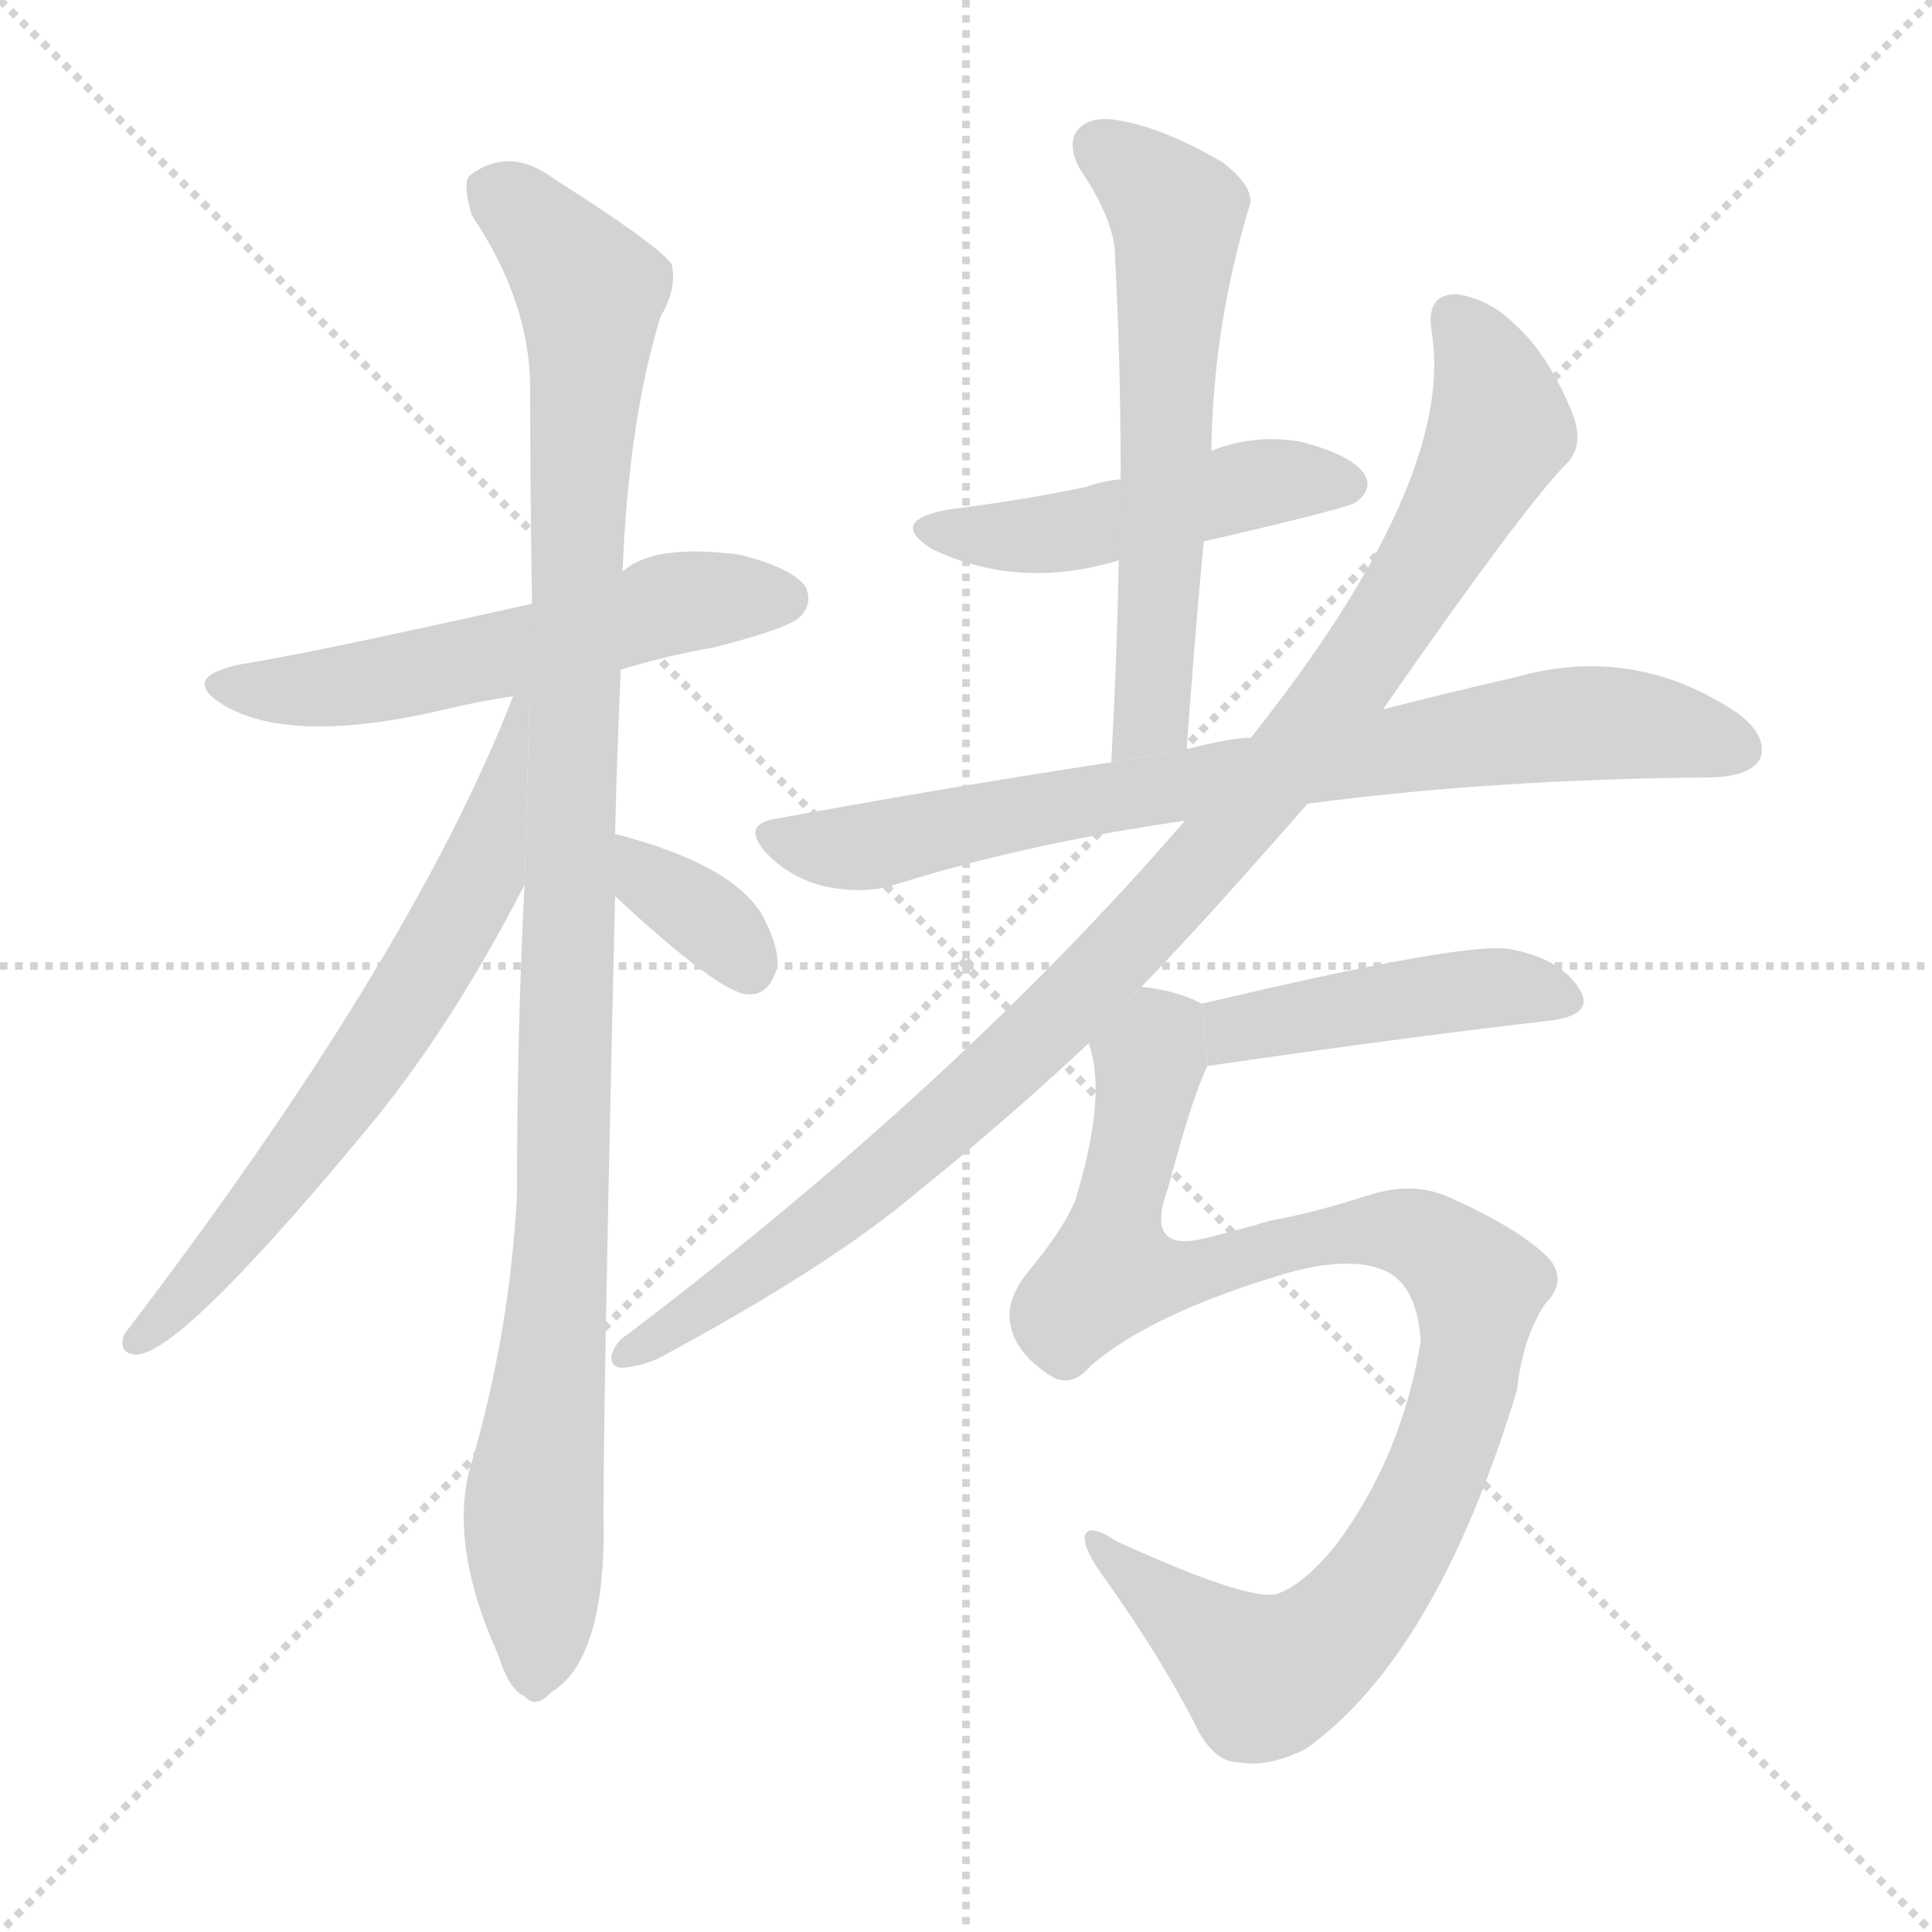 <svg version="1.1" viewBox="0 0 1024 1024" xmlns="http://www.w3.org/2000/svg">
  <g stroke="lightgray" stroke-dasharray="1,1" stroke-width="1" transform="scale(4, 4)">
    <line x1="0" y1="0" x2="256" y2="256"></line>
    <line x1="256" y1="0" x2="0" y2="256"></line>
    <line x1="128" y1="0" x2="128" y2="256"></line>
    <line x1="0" y1="128" x2="256" y2="128"></line>
  </g>
  <g transform="scale(1, -1) translate(0, -900)">
    <style scoped="true" type="text/css">
      
        @keyframes keyframes0 {
          from {
            stroke: blue;
            stroke-dashoffset: 556;
            stroke-width: 128;
          }
          64% {
            animation-timing-function: step-end;
            stroke: blue;
            stroke-dashoffset: 0;
            stroke-width: 128;
          }
          to {
            stroke: black;
            stroke-width: 1024;
          }
        }
        #make-me-a-hanzi-animation-0 {
          animation: keyframes0 0.702s both;
          animation-delay: 0s;
          animation-timing-function: linear;
        }
      
        @keyframes keyframes1 {
          from {
            stroke: blue;
            stroke-dashoffset: 1064;
            stroke-width: 128;
          }
          78% {
            animation-timing-function: step-end;
            stroke: blue;
            stroke-dashoffset: 0;
            stroke-width: 128;
          }
          to {
            stroke: black;
            stroke-width: 1024;
          }
        }
        #make-me-a-hanzi-animation-1 {
          animation: keyframes1 1.116s both;
          animation-delay: 0.702s;
          animation-timing-function: linear;
        }
      
        @keyframes keyframes2 {
          from {
            stroke: blue;
            stroke-dashoffset: 656;
            stroke-width: 128;
          }
          68% {
            animation-timing-function: step-end;
            stroke: blue;
            stroke-dashoffset: 0;
            stroke-width: 128;
          }
          to {
            stroke: black;
            stroke-width: 1024;
          }
        }
        #make-me-a-hanzi-animation-2 {
          animation: keyframes2 0.784s both;
          animation-delay: 1.818s;
          animation-timing-function: linear;
        }
      
        @keyframes keyframes3 {
          from {
            stroke: blue;
            stroke-dashoffset: 348;
            stroke-width: 128;
          }
          53% {
            animation-timing-function: step-end;
            stroke: blue;
            stroke-dashoffset: 0;
            stroke-width: 128;
          }
          to {
            stroke: black;
            stroke-width: 1024;
          }
        }
        #make-me-a-hanzi-animation-3 {
          animation: keyframes3 0.533s both;
          animation-delay: 2.602s;
          animation-timing-function: linear;
        }
      
        @keyframes keyframes4 {
          from {
            stroke: blue;
            stroke-dashoffset: 477;
            stroke-width: 128;
          }
          61% {
            animation-timing-function: step-end;
            stroke: blue;
            stroke-dashoffset: 0;
            stroke-width: 128;
          }
          to {
            stroke: black;
            stroke-width: 1024;
          }
        }
        #make-me-a-hanzi-animation-4 {
          animation: keyframes4 0.638s both;
          animation-delay: 3.135s;
          animation-timing-function: linear;
        }
      
        @keyframes keyframes5 {
          from {
            stroke: blue;
            stroke-dashoffset: 599;
            stroke-width: 128;
          }
          66% {
            animation-timing-function: step-end;
            stroke: blue;
            stroke-dashoffset: 0;
            stroke-width: 128;
          }
          to {
            stroke: black;
            stroke-width: 1024;
          }
        }
        #make-me-a-hanzi-animation-5 {
          animation: keyframes5 0.737s both;
          animation-delay: 3.774s;
          animation-timing-function: linear;
        }
      
        @keyframes keyframes6 {
          from {
            stroke: blue;
            stroke-dashoffset: 775;
            stroke-width: 128;
          }
          72% {
            animation-timing-function: step-end;
            stroke: blue;
            stroke-dashoffset: 0;
            stroke-width: 128;
          }
          to {
            stroke: black;
            stroke-width: 1024;
          }
        }
        #make-me-a-hanzi-animation-6 {
          animation: keyframes6 0.881s both;
          animation-delay: 4.511s;
          animation-timing-function: linear;
        }
      
        @keyframes keyframes7 {
          from {
            stroke: blue;
            stroke-dashoffset: 1000;
            stroke-width: 128;
          }
          76% {
            animation-timing-function: step-end;
            stroke: blue;
            stroke-dashoffset: 0;
            stroke-width: 128;
          }
          to {
            stroke: black;
            stroke-width: 1024;
          }
        }
        #make-me-a-hanzi-animation-7 {
          animation: keyframes7 1.064s both;
          animation-delay: 5.392s;
          animation-timing-function: linear;
        }
      
        @keyframes keyframes8 {
          from {
            stroke: blue;
            stroke-dashoffset: 445;
            stroke-width: 128;
          }
          59% {
            animation-timing-function: step-end;
            stroke: blue;
            stroke-dashoffset: 0;
            stroke-width: 128;
          }
          to {
            stroke: black;
            stroke-width: 1024;
          }
        }
        #make-me-a-hanzi-animation-8 {
          animation: keyframes8 0.612s both;
          animation-delay: 6.456s;
          animation-timing-function: linear;
        }
      
        @keyframes keyframes9 {
          from {
            stroke: blue;
            stroke-dashoffset: 970;
            stroke-width: 128;
          }
          76% {
            animation-timing-function: step-end;
            stroke: blue;
            stroke-dashoffset: 0;
            stroke-width: 128;
          }
          to {
            stroke: black;
            stroke-width: 1024;
          }
        }
        #make-me-a-hanzi-animation-9 {
          animation: keyframes9 1.039s both;
          animation-delay: 7.068s;
          animation-timing-function: linear;
        }
      
    </style>
    
      <path d="M 329 545 Q 351 552 379 557 Q 418 567 424 573 Q 431 580 427 589 Q 420 599 392 606 Q 346 612 330 597 L 282 580 Q 161 553 128 548 Q 94 541 119 526 Q 155 505 236 524 Q 252 528 272 531 L 329 545 Z" fill="lightgray"></path>
    
      <path d="M 326 458 Q 327 500 329 545 L 330 597 Q 333 676 350 732 Q 359 747 356 760 Q 349 770 294 805 Q 270 823 249 807 Q 245 803 250 786 Q 281 740 281 694 Q 281 640 282 580 L 278 431 Q 274 352 274 266 Q 270 193 250 125 Q 237 83 264 23 Q 270 4 278 1 Q 284 -6 292 3 Q 319 19 320 85 Q 319 125 326 425 L 326 458 Z" fill="lightgray"></path>
    
      <path d="M 272 531 Q 218 392 66 193 Q 62 183 72 182 Q 96 182 199 307 Q 241 359 278 431 L 280.742 533.147 L 272 531 Z" fill="lightgray"></path>
    
      <path d="M 326 425 Q 381 374 396 373 Q 408 372 412 388 Q 413 398 404 415 Q 388 442 326 458 L 326 425 Z" fill="lightgray"></path>
    
      <path d="M 638 613 Q 716 631 719 634 Q 728 641 723 649 Q 716 659 689 666 Q 664 670 642 661 L 594 646 Q 584 645 576 642 Q 543 635 503 630 Q 470 624 494 609 Q 540 587 593 603 L 638 613 Z" fill="lightgray"></path>
    
      <path d="M 629 503 Q 633 560 638 613 L 642 661 Q 643 727 662 790 Q 666 800 648 814 Q 617 832 594 836 Q 579 839 572 832 Q 565 825 572 811 Q 591 783 591 764 Q 594 707 594 646 L 593 603 Q 592 551 589 496 L 629 503 Z" fill="lightgray"></path>
    
      <path d="M 693 474 Q 790 487 909 488 Q 928 489 933 498 Q 937 510 921 522 Q 866 559 803 541 Q 772 534 733 524 L 663 509 Q 653 509 629 503 L 589 496 Q 504 483 411 466 Q 392 463 407 447 Q 420 434 438 430 Q 459 426 474 431 Q 544 453 628 465 L 693 474 Z" fill="lightgray"></path>
    
      <path d="M 605 377 Q 638 411 693 474 L 733 524 Q 808 632 831 655 Q 840 665 833 682 Q 820 713 803 728 Q 790 741 773 744 Q 755 745 759 723 Q 771 645 663 509 L 628 465 Q 508 326 333 193 Q 326 189 324 181 Q 324 175 330 175 Q 340 176 349 180 Q 440 229 486 268 Q 532 305 577 347 L 605 377 Z" fill="lightgray"></path>
    
      <path d="M 640 335 Q 743 350 821 359 Q 846 362 837 376 Q 827 392 800 397 Q 776 401 637 368 L 640 335 Z" fill="lightgray"></path>
    
      <path d="M 578 176 Q 609 203 678 224 Q 711 234 730 228 Q 751 222 753 189 Q 743 128 708 81 Q 690 59 676 55 Q 660 52 592 83 Q 577 93 575 86 Q 574 80 583 67 Q 616 21 636 -19 Q 645 -34 656 -34 Q 672 -37 692 -27 Q 761 22 804 163 Q 807 191 819 209 Q 831 221 821 233 Q 805 249 769 265 Q 750 274 727 267 Q 696 257 673 253 Q 660 249 640 244 Q 606 235 619 270 Q 632 319 640 335 L 637 368 Q 624 375 605 377 L 577 347 Q 587 320 570 264 Q 564 249 545 226 Q 532 210 536 196 Q 539 183 555 172 Q 567 163 578 176 Z" fill="lightgray"></path>
    
    
      <clipPath id="make-me-a-hanzi-clip-0">
        <path d="M 329 545 Q 351 552 379 557 Q 418 567 424 573 Q 431 580 427 589 Q 420 599 392 606 Q 346 612 330 597 L 282 580 Q 161 553 128 548 Q 94 541 119 526 Q 155 505 236 524 Q 252 528 272 531 L 329 545 Z"></path>
      </clipPath>
      <path clip-path="url(#make-me-a-hanzi-clip-0)" d="M 121 538 L 149 533 L 204 539 L 364 582 L 415 583" fill="none" id="make-me-a-hanzi-animation-0" stroke-dasharray="428 856" stroke-linecap="round"></path>
    
      <clipPath id="make-me-a-hanzi-clip-1">
        <path d="M 326 458 Q 327 500 329 545 L 330 597 Q 333 676 350 732 Q 359 747 356 760 Q 349 770 294 805 Q 270 823 249 807 Q 245 803 250 786 Q 281 740 281 694 Q 281 640 282 580 L 278 431 Q 274 352 274 266 Q 270 193 250 125 Q 237 83 264 23 Q 270 4 278 1 Q 284 -6 292 3 Q 319 19 320 85 Q 319 125 326 425 L 326 458 Z"></path>
      </clipPath>
      <path clip-path="url(#make-me-a-hanzi-clip-1)" d="M 261 800 L 290 776 L 313 746 L 299 271 L 283 103 L 283 14" fill="none" id="make-me-a-hanzi-animation-1" stroke-dasharray="936 1872" stroke-linecap="round"></path>
    
      <clipPath id="make-me-a-hanzi-clip-2">
        <path d="M 272 531 Q 218 392 66 193 Q 62 183 72 182 Q 96 182 199 307 Q 241 359 278 431 L 280.742 533.147 L 272 531 Z"></path>
      </clipPath>
      <path clip-path="url(#make-me-a-hanzi-clip-2)" d="M 278 526 L 256 439 L 217 370 L 162 289 L 73 190" fill="none" id="make-me-a-hanzi-animation-2" stroke-dasharray="528 1056" stroke-linecap="round"></path>
    
      <clipPath id="make-me-a-hanzi-clip-3">
        <path d="M 326 425 Q 381 374 396 373 Q 408 372 412 388 Q 413 398 404 415 Q 388 442 326 458 L 326 425 Z"></path>
      </clipPath>
      <path clip-path="url(#make-me-a-hanzi-clip-3)" d="M 335 453 L 347 431 L 383 406 L 397 388" fill="none" id="make-me-a-hanzi-animation-3" stroke-dasharray="220 440" stroke-linecap="round"></path>
    
      <clipPath id="make-me-a-hanzi-clip-4">
        <path d="M 638 613 Q 716 631 719 634 Q 728 641 723 649 Q 716 659 689 666 Q 664 670 642 661 L 594 646 Q 584 645 576 642 Q 543 635 503 630 Q 470 624 494 609 Q 540 587 593 603 L 638 613 Z"></path>
      </clipPath>
      <path clip-path="url(#make-me-a-hanzi-clip-4)" d="M 496 621 L 518 616 L 568 618 L 656 642 L 713 644" fill="none" id="make-me-a-hanzi-animation-4" stroke-dasharray="349 698" stroke-linecap="round"></path>
    
      <clipPath id="make-me-a-hanzi-clip-5">
        <path d="M 629 503 Q 633 560 638 613 L 642 661 Q 643 727 662 790 Q 666 800 648 814 Q 617 832 594 836 Q 579 839 572 832 Q 565 825 572 811 Q 591 783 591 764 Q 594 707 594 646 L 593 603 Q 592 551 589 496 L 629 503 Z"></path>
      </clipPath>
      <path clip-path="url(#make-me-a-hanzi-clip-5)" d="M 582 823 L 624 787 L 611 529 L 595 504" fill="none" id="make-me-a-hanzi-animation-5" stroke-dasharray="471 942" stroke-linecap="round"></path>
    
      <clipPath id="make-me-a-hanzi-clip-6">
        <path d="M 693 474 Q 790 487 909 488 Q 928 489 933 498 Q 937 510 921 522 Q 866 559 803 541 Q 772 534 733 524 L 663 509 Q 653 509 629 503 L 589 496 Q 504 483 411 466 Q 392 463 407 447 Q 420 434 438 430 Q 459 426 474 431 Q 544 453 628 465 L 693 474 Z"></path>
      </clipPath>
      <path clip-path="url(#make-me-a-hanzi-clip-6)" d="M 410 456 L 464 452 L 542 470 L 830 516 L 877 515 L 922 503" fill="none" id="make-me-a-hanzi-animation-6" stroke-dasharray="647 1294" stroke-linecap="round"></path>
    
      <clipPath id="make-me-a-hanzi-clip-7">
        <path d="M 605 377 Q 638 411 693 474 L 733 524 Q 808 632 831 655 Q 840 665 833 682 Q 820 713 803 728 Q 790 741 773 744 Q 755 745 759 723 Q 771 645 663 509 L 628 465 Q 508 326 333 193 Q 326 189 324 181 Q 324 175 330 175 Q 340 176 349 180 Q 440 229 486 268 Q 532 305 577 347 L 605 377 Z"></path>
      </clipPath>
      <path clip-path="url(#make-me-a-hanzi-clip-7)" d="M 771 730 L 788 705 L 795 672 L 734 565 L 671 481 L 576 376 L 502 307 L 382 212 L 333 184" fill="none" id="make-me-a-hanzi-animation-7" stroke-dasharray="872 1744" stroke-linecap="round"></path>
    
      <clipPath id="make-me-a-hanzi-clip-8">
        <path d="M 640 335 Q 743 350 821 359 Q 846 362 837 376 Q 827 392 800 397 Q 776 401 637 368 L 640 335 Z"></path>
      </clipPath>
      <path clip-path="url(#make-me-a-hanzi-clip-8)" d="M 648 341 L 656 356 L 735 370 L 792 377 L 826 370" fill="none" id="make-me-a-hanzi-animation-8" stroke-dasharray="317 634" stroke-linecap="round"></path>
    
      <clipPath id="make-me-a-hanzi-clip-9">
        <path d="M 578 176 Q 609 203 678 224 Q 711 234 730 228 Q 751 222 753 189 Q 743 128 708 81 Q 690 59 676 55 Q 660 52 592 83 Q 577 93 575 86 Q 574 80 583 67 Q 616 21 636 -19 Q 645 -34 656 -34 Q 672 -37 692 -27 Q 761 22 804 163 Q 807 191 819 209 Q 831 221 821 233 Q 805 249 769 265 Q 750 274 727 267 Q 696 257 673 253 Q 660 249 640 244 Q 606 235 619 270 Q 632 319 640 335 L 637 368 Q 624 375 605 377 L 577 347 Q 587 320 570 264 Q 564 249 545 226 Q 532 210 536 196 Q 539 183 555 172 Q 567 163 578 176 Z"></path>
      </clipPath>
      <path clip-path="url(#make-me-a-hanzi-clip-9)" d="M 629 362 L 617 354 L 609 338 L 589 228 L 627 224 L 709 246 L 738 248 L 766 237 L 783 218 L 781 189 L 764 125 L 742 79 L 717 43 L 680 15 L 670 11 L 580 83" fill="none" id="make-me-a-hanzi-animation-9" stroke-dasharray="842 1684" stroke-linecap="round"></path>
    
  </g>
</svg>